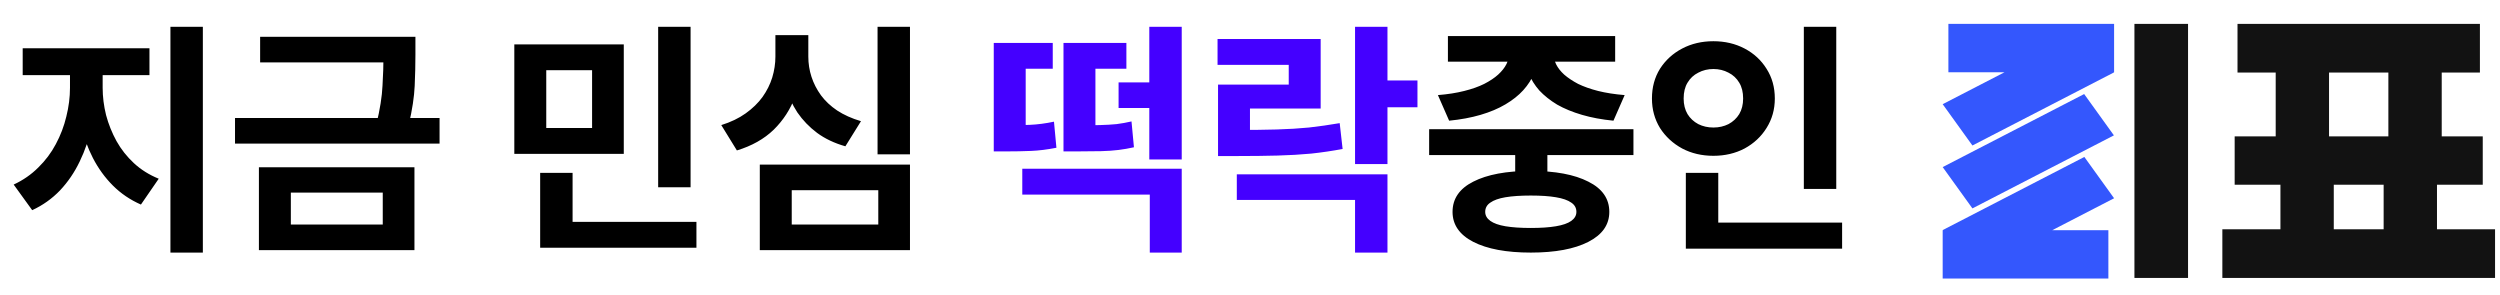 <svg width="314" height="37" viewBox="0 0 314 37" fill="none" xmlns="http://www.w3.org/2000/svg">
<path d="M306.085 28.797H313.379V34.909H279.128V28.797H286.423V23.201H280.674V17.129H285.828V9.112H281.031V3H311.476V9.112H306.68V17.129H311.833V23.201H306.085V28.797ZM292.527 9.112V17.129H299.98V9.112H292.527ZM293.122 23.201V28.797H299.385V23.201H293.122Z" fill="#121212"/>
<path d="M274.818 34.909V3H268.085V34.909H274.818Z" fill="#121212"/>
<path fill-rule="evenodd" clip-rule="evenodd" d="M244.718 3H265.53V9.077H265.489L265.506 9.1L247.736 18.275L244 13.086L251.764 9.077H244.718V3ZM264.812 34.988H244V28.91H244.041L244.025 28.887L261.794 19.713L265.53 24.901L257.766 28.91H264.812V34.988ZM261.77 11.812L244 20.986L247.736 26.175L265.506 17.001L261.77 11.812Z" fill="#3457FD"/>
<path d="M8.79 7.841H12.036V11.026C12.036 12.659 11.862 14.261 11.515 15.833C11.189 17.405 10.689 18.885 10.015 20.273C9.362 21.641 8.535 22.855 7.535 23.917C6.534 24.958 5.371 25.785 4.044 26.397L1.717 23.182C2.901 22.631 3.932 21.916 4.809 21.039C5.708 20.161 6.442 19.181 7.014 18.099C7.606 16.997 8.045 15.843 8.331 14.639C8.637 13.414 8.79 12.21 8.79 11.026V7.841ZM9.678 7.841H12.893V11.026C12.893 12.148 13.036 13.292 13.322 14.455C13.628 15.598 14.067 16.691 14.639 17.732C15.21 18.752 15.935 19.671 16.813 20.487C17.691 21.304 18.732 21.957 19.936 22.447L17.701 25.693C16.353 25.101 15.18 24.305 14.179 23.305C13.179 22.304 12.342 21.151 11.668 19.844C10.995 18.538 10.495 17.14 10.168 15.649C9.841 14.139 9.678 12.598 9.678 11.026V7.841ZM2.85 6.065H18.772V9.433H2.85V6.065ZM21.406 3.37H25.478V31.725H21.406V3.37ZM32.672 4.626H50.616V7.841H32.672V4.626ZM29.518 14.823H55.209V18.038H29.518V14.823ZM48.166 4.626H52.177V6.892C52.177 8.096 52.147 9.393 52.085 10.781C52.024 12.169 51.779 13.781 51.35 15.619L47.278 15.588C47.727 13.73 47.982 12.118 48.043 10.75C48.125 9.382 48.166 8.096 48.166 6.892V4.626ZM32.519 21.008H52.055V31.419H32.519V21.008ZM48.074 24.193H36.53V28.204H48.074V24.193ZM64.598 5.575H78.347V19.324H64.598V5.575ZM74.366 8.821H68.61V16.078H74.366V8.821ZM82.665 3.37H86.737V23.519H82.665V3.37ZM67.844 27.867H87.472V31.113H67.844V27.867ZM67.844 21.712H71.917V29.306H67.844V21.712ZM110.221 3.37H114.293V19.385H110.221V3.37ZM95.431 20.671H114.293V31.419H95.431V20.671ZM110.313 23.886H99.442V28.204H110.313V23.886ZM97.391 4.412H100.759V7.106C100.759 8.862 100.463 10.536 99.871 12.128C99.279 13.72 98.381 15.108 97.177 16.292C95.972 17.456 94.431 18.324 92.553 18.895L90.593 15.711C91.777 15.343 92.798 14.853 93.655 14.241C94.513 13.628 95.217 12.945 95.768 12.189C96.319 11.414 96.727 10.597 96.993 9.74C97.258 8.862 97.391 7.984 97.391 7.106V4.412ZM98.218 4.412H101.525V7.106C101.525 7.984 101.657 8.831 101.923 9.648C102.188 10.464 102.586 11.24 103.117 11.975C103.648 12.689 104.321 13.322 105.138 13.873C105.975 14.425 106.975 14.874 108.139 15.221L106.179 18.375C104.811 17.987 103.627 17.425 102.627 16.691C101.647 15.956 100.82 15.098 100.147 14.118C99.493 13.118 99.004 12.026 98.677 10.842C98.371 9.658 98.218 8.413 98.218 7.106V4.412ZM190.309 17.609H194.351V22.6H190.309V17.609ZM179.5 16.231H205.16V19.477H179.5V16.231ZM192.269 21.467C195.331 21.467 197.74 21.916 199.495 22.815C201.251 23.692 202.129 24.958 202.129 26.612C202.129 28.224 201.251 29.48 199.495 30.378C197.74 31.276 195.331 31.725 192.269 31.725C189.207 31.725 186.798 31.276 185.042 30.378C183.307 29.48 182.44 28.224 182.44 26.612C182.44 24.958 183.307 23.692 185.042 22.815C186.798 21.916 189.207 21.467 192.269 21.467ZM192.269 24.56C191.003 24.56 189.942 24.631 189.084 24.774C188.247 24.917 187.614 25.142 187.186 25.448C186.757 25.734 186.543 26.122 186.543 26.612C186.543 27.061 186.757 27.438 187.186 27.745C187.614 28.051 188.247 28.275 189.084 28.418C189.942 28.561 191.003 28.633 192.269 28.633C193.534 28.633 194.586 28.561 195.423 28.418C196.28 28.275 196.923 28.051 197.352 27.745C197.78 27.438 197.995 27.061 197.995 26.612C197.995 26.122 197.78 25.734 197.352 25.448C196.923 25.142 196.28 24.917 195.423 24.774C194.586 24.631 193.534 24.56 192.269 24.56ZM189.544 6.034H193.157V6.708C193.157 7.566 193.004 8.382 192.697 9.158C192.391 9.934 191.932 10.658 191.32 11.332C190.728 11.985 189.982 12.577 189.084 13.108C188.186 13.639 187.145 14.078 185.961 14.425C184.777 14.772 183.46 15.017 182.011 15.159L180.602 11.944C181.848 11.842 182.95 11.669 183.909 11.424C184.889 11.179 185.726 10.883 186.42 10.536C187.135 10.168 187.716 9.78 188.166 9.372C188.635 8.943 188.982 8.505 189.207 8.055C189.431 7.606 189.544 7.157 189.544 6.708V6.034ZM191.534 6.034H195.116V6.708C195.116 7.157 195.229 7.617 195.453 8.086C195.678 8.535 196.015 8.964 196.464 9.372C196.933 9.78 197.515 10.168 198.209 10.536C198.924 10.883 199.761 11.179 200.72 11.424C201.7 11.669 202.812 11.842 204.058 11.944L202.649 15.159C201.2 15.017 199.883 14.772 198.699 14.425C197.515 14.078 196.474 13.649 195.576 13.139C194.698 12.608 193.953 12.016 193.34 11.363C192.748 10.689 192.299 9.964 191.993 9.188C191.687 8.392 191.534 7.566 191.534 6.708V6.034ZM181.858 4.534H202.864V7.749H181.858V4.534ZM226.562 3.37H230.634V23.733H226.562V3.37ZM211.741 27.959H231.369V31.235H211.741V27.959ZM211.741 21.712H215.814V29.306H211.741V21.712ZM215.201 5.177C216.651 5.177 217.957 5.483 219.121 6.096C220.284 6.708 221.203 7.555 221.877 8.637C222.571 9.719 222.918 10.964 222.918 12.373C222.918 13.741 222.571 14.976 221.877 16.078C221.203 17.16 220.284 18.017 219.121 18.65C217.957 19.263 216.651 19.569 215.201 19.569C213.752 19.569 212.445 19.263 211.282 18.65C210.118 18.017 209.189 17.16 208.495 16.078C207.822 14.976 207.485 13.741 207.485 12.373C207.485 10.964 207.822 9.719 208.495 8.637C209.189 7.555 210.118 6.708 211.282 6.096C212.445 5.483 213.752 5.177 215.201 5.177ZM215.201 8.668C214.507 8.668 213.874 8.821 213.303 9.127C212.731 9.413 212.282 9.831 211.955 10.383C211.629 10.913 211.466 11.577 211.466 12.373C211.466 13.128 211.629 13.781 211.955 14.333C212.282 14.863 212.731 15.282 213.303 15.588C213.874 15.874 214.507 16.017 215.201 16.017C215.895 16.017 216.528 15.874 217.1 15.588C217.671 15.282 218.12 14.863 218.447 14.333C218.774 13.781 218.937 13.128 218.937 12.373C218.937 11.577 218.774 10.913 218.447 10.383C218.12 9.831 217.671 9.413 217.1 9.127C216.528 8.821 215.895 8.668 215.201 8.668Z" fill="black"/>
<path d="M128.399 21.192H148.425V31.725H144.413V24.438H128.399V21.192ZM144.352 3.37H148.425V20.028H144.352V3.37ZM140.494 10.352H147.72V13.567H140.494V10.352ZM124.816 15.741H126.225C127.368 15.741 128.409 15.721 129.348 15.68C130.307 15.639 131.318 15.507 132.379 15.282L132.686 18.558C131.543 18.783 130.481 18.916 129.501 18.956C128.521 18.997 127.429 19.018 126.225 19.018H124.816V15.741ZM124.816 5.391H132.226V8.637H128.827V17.027H124.816V5.391ZM133.574 15.741H135.105C136.309 15.741 137.309 15.731 138.106 15.711C138.922 15.69 139.637 15.649 140.249 15.588C140.882 15.507 141.504 15.394 142.117 15.251L142.423 18.497C141.79 18.64 141.147 18.752 140.494 18.834C139.841 18.916 139.096 18.967 138.259 18.987C137.422 19.007 136.37 19.018 135.105 19.018H133.574V15.741ZM133.574 5.391H141.474V8.637H137.585V16.997H133.574V5.391ZM152.985 16.323H155.373C157.231 16.323 158.884 16.303 160.334 16.262C161.804 16.221 163.161 16.139 164.406 16.017C165.672 15.874 166.958 15.69 168.265 15.466L168.632 18.711C167.326 18.956 166.009 19.15 164.682 19.293C163.375 19.416 161.967 19.497 160.456 19.538C158.966 19.579 157.272 19.599 155.373 19.599H152.985V16.323ZM152.924 4.902H165.876V13.628H156.996V17.854H152.985V10.628H161.865V8.147H152.924V4.902ZM170.194 3.37H174.266V20.61H170.194V3.37ZM173.133 10.107H178.033V13.475H173.133V10.107ZM155.343 21.896H174.266V31.725H170.194V25.111H155.343V21.896Z" fill="#4400FF"/>
</svg>
